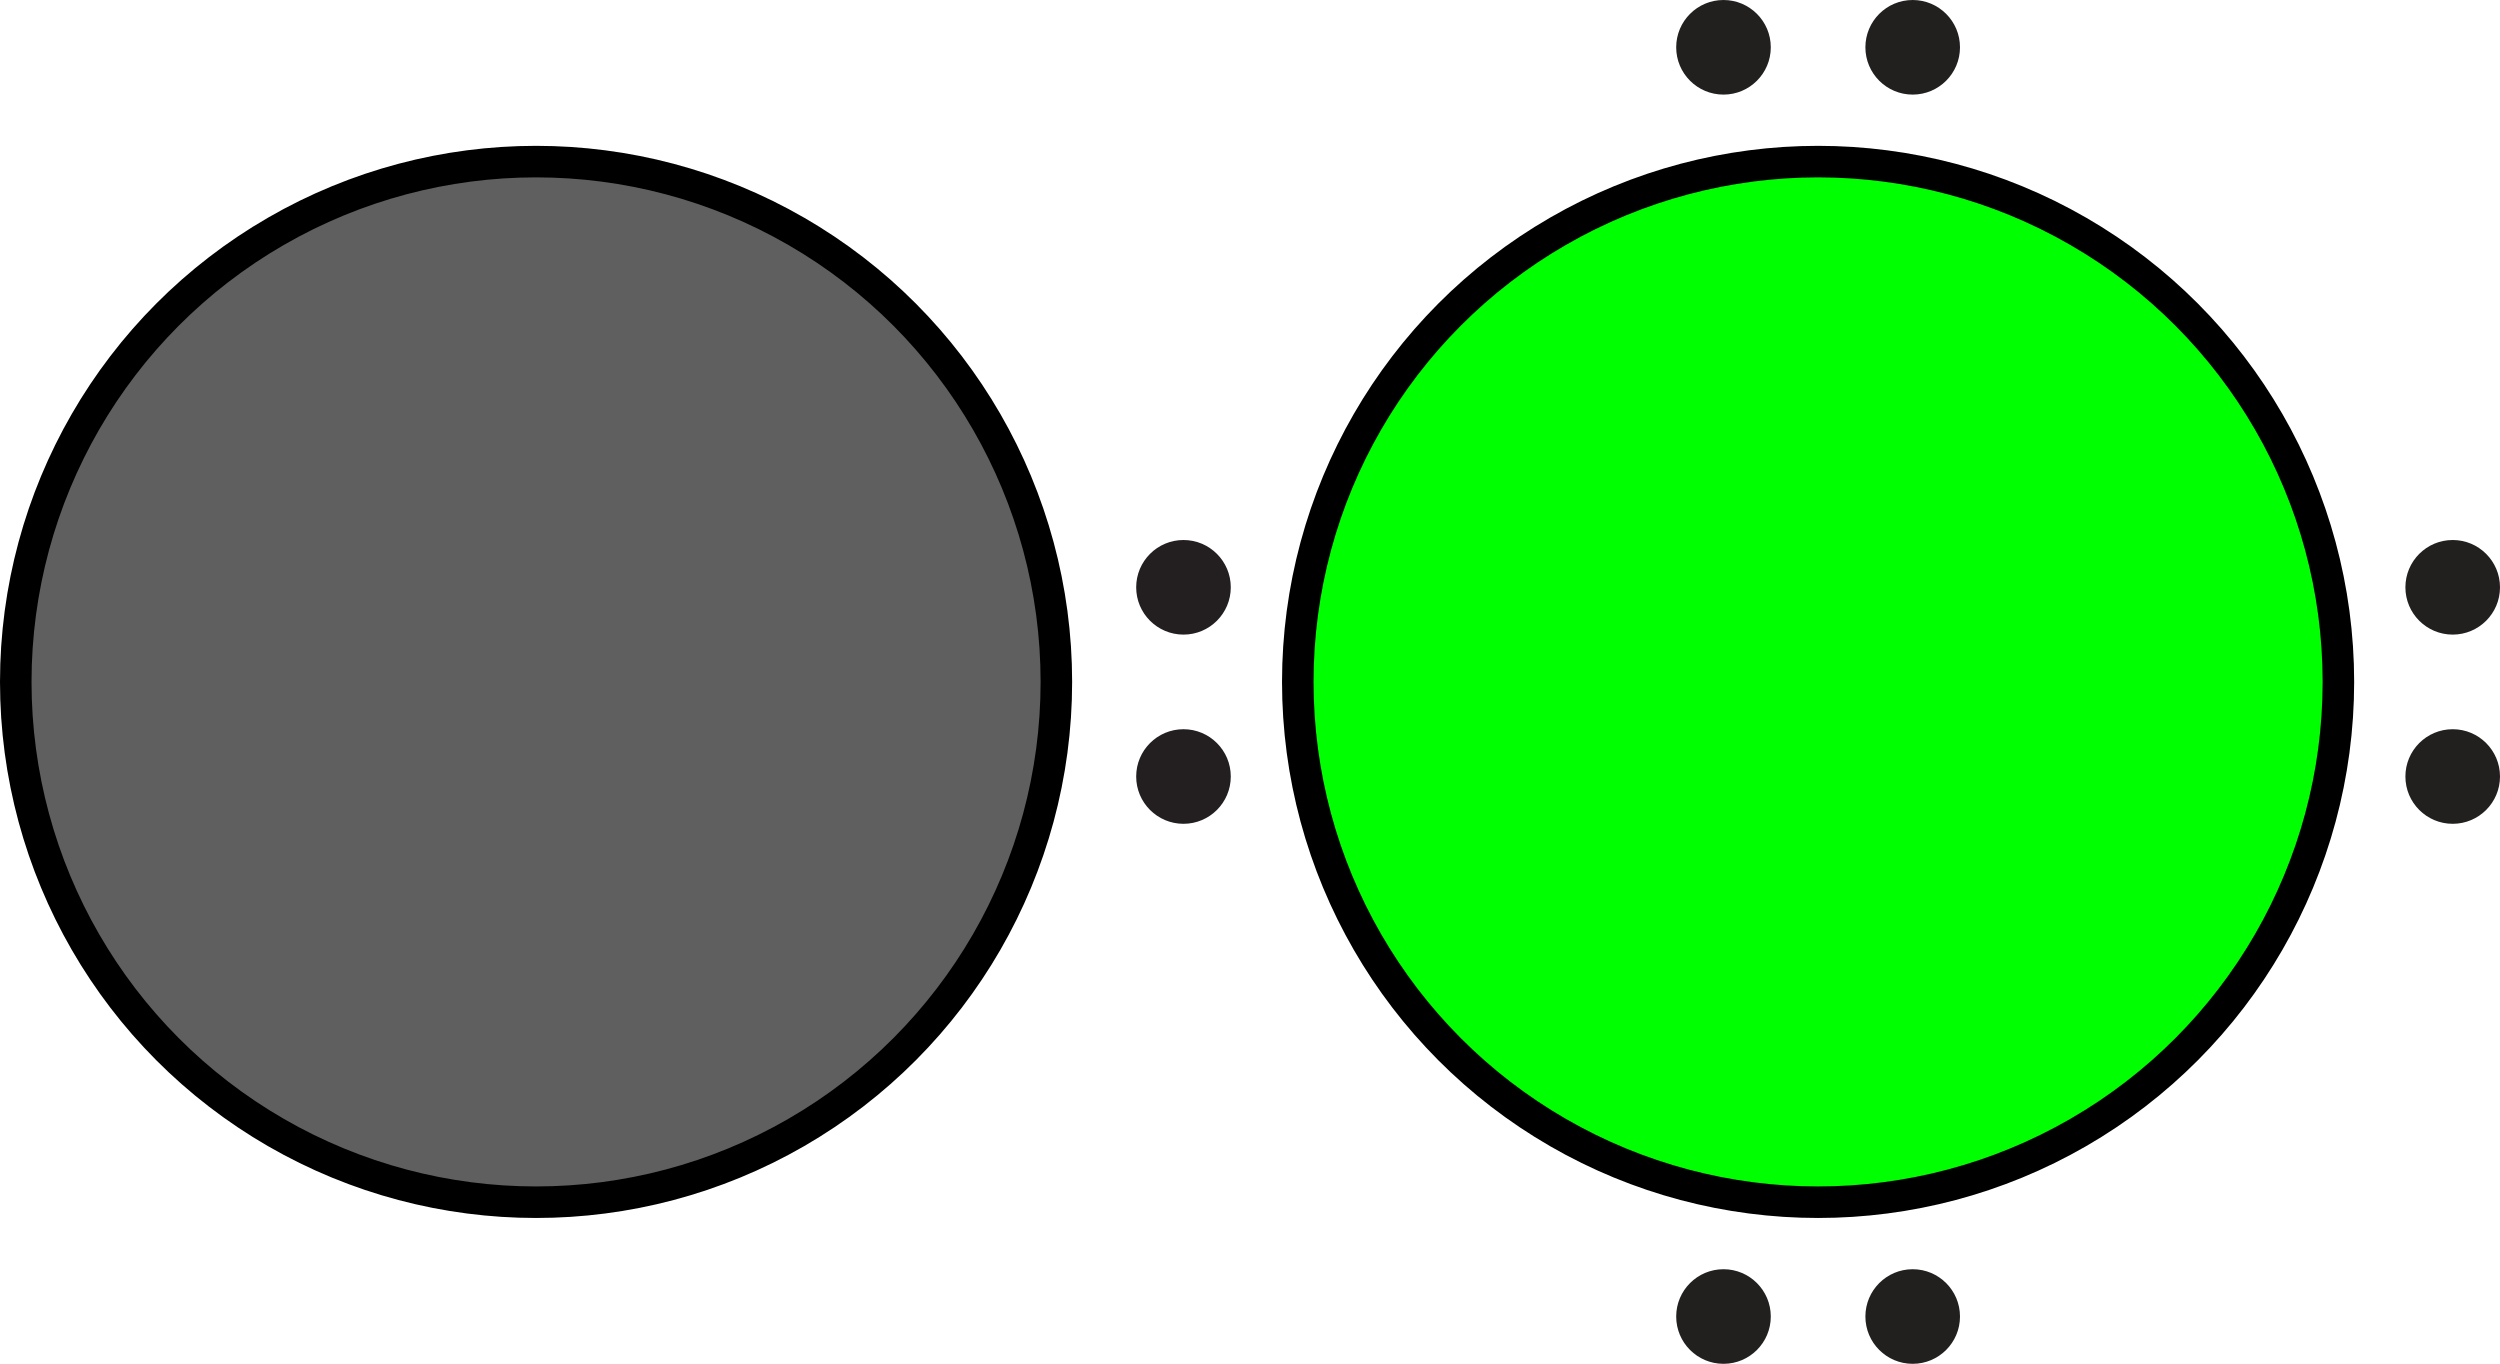 <?xml version="1.0" encoding="utf-8"?>
<!-- Generator: Adobe Illustrator 15.1.0, SVG Export Plug-In . SVG Version: 6.00 Build 0)  -->
<!DOCTYPE svg PUBLIC "-//W3C//DTD SVG 1.1//EN" "http://www.w3.org/Graphics/SVG/1.1/DTD/svg11.dtd">
<svg version="1.1" xmlns="http://www.w3.org/2000/svg" xmlns:xlink="http://www.w3.org/1999/xlink" x="0px" y="0px"
	 width="79.281px" height="43.25px" viewBox="0 0 79.281 43.25" enable-background="new 0 0 79.281 43.25" xml:space="preserve">
<g id="object">
	<circle fill="#5F5F5F" stroke="#000000" stroke-miterlimit="10" cx="17" cy="21.625" r="16.5"/>
	<circle id="Dot_1_" fill="#231F20" cx="37.531" cy="24.625" r="1.5"/>
	<circle id="Dot" fill="#231F20" cx="37.531" cy="18.625" r="1.5"/>
	<circle fill="#00FF00" stroke="#000000" stroke-miterlimit="10" cx="57.656" cy="21.625" r="16.5"/>
	<circle fill="#221F1F" cx="54.656" cy="1.5" r="1.5"/>
	<circle fill="#221F1F" cx="60.656" cy="1.5" r="1.5"/>
	<circle fill="#221F1F" cx="54.656" cy="41.75" r="1.5"/>
	<circle fill="#221F1F" cx="60.656" cy="41.75" r="1.5"/>
	<circle fill="#221F1F" cx="77.781" cy="24.625" r="1.5"/>
	<circle fill="#221F1F" cx="77.781" cy="18.625" r="1.5"/>
</g>
<g id="circles">
	<circle id="Dot_3_" fill="none" cx="37.531" cy="24.625" r="1.5"/>
	<circle id="Dot_2_" fill="none" cx="37.531" cy="18.625" r="1.5"/>
	<circle id="Dot_9_" fill="none" cx="54.656" cy="1.5" r="1.5"/>
	<circle id="Dot_8_" fill="none" cx="60.656" cy="1.5" r="1.5"/>
	<circle id="Dot_7_" fill="none" cx="54.656" cy="41.75" r="1.5"/>
	<circle id="Dot_6_" fill="none" cx="60.656" cy="41.75" r="1.5"/>
	<circle id="Dot_5_" fill="none" cx="77.781" cy="24.625" r="1.5"/>
	<circle id="Dot_4_" fill="none" cx="77.781" cy="18.625" r="1.5"/>
	<circle id="Chlorine" fill="none" cx="57.656" cy="21.625" r="16.5"/>
	<circle id="Sodium" fill="none" cx="17" cy="21.625" r="16.5"/>
</g>
</svg>
